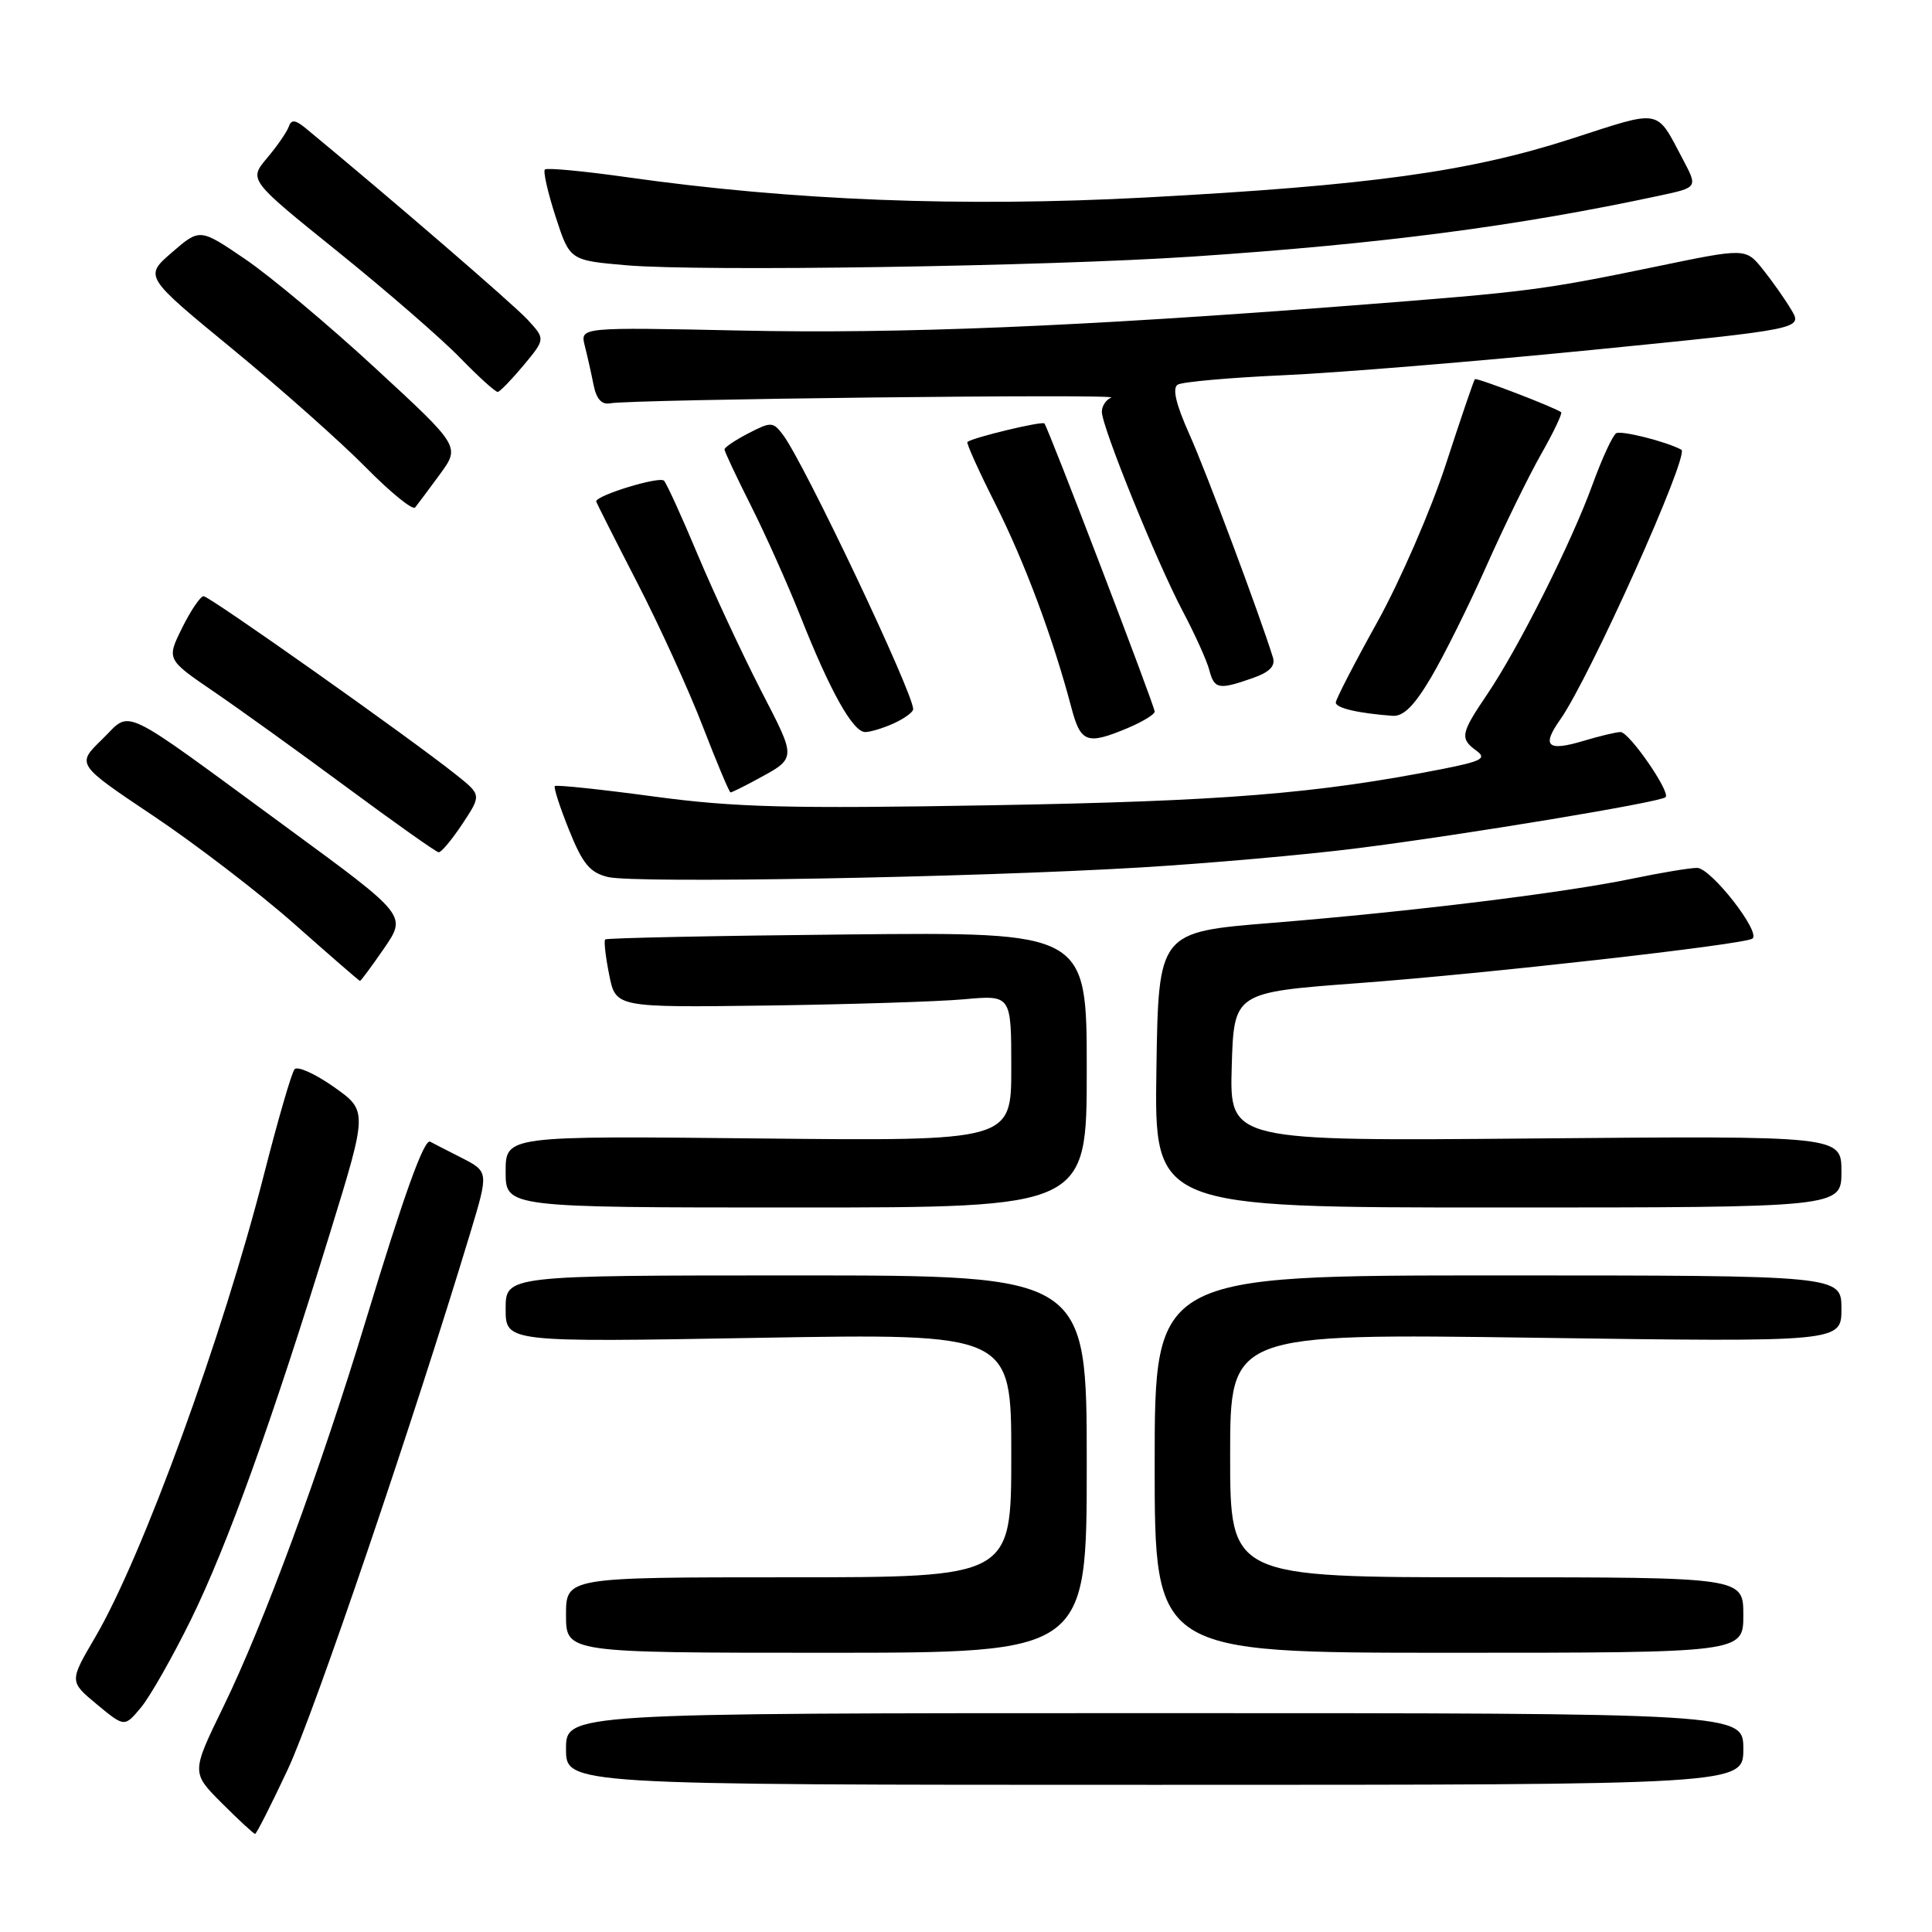 <?xml version="1.0" encoding="UTF-8" standalone="no"?>
<!DOCTYPE svg PUBLIC "-//W3C//DTD SVG 1.1//EN" "http://www.w3.org/Graphics/SVG/1.1/DTD/svg11.dtd" >
<svg xmlns="http://www.w3.org/2000/svg" xmlns:xlink="http://www.w3.org/1999/xlink" version="1.1" viewBox="0 0 256 256">
 <g >
 <path fill="currentColor"
d=" M 38.15 234.42 C 41.63 226.99 54.68 188.60 62.31 163.38 C 64.76 155.26 64.76 155.26 61.13 153.40 C 59.13 152.39 57.27 151.43 57.00 151.28 C 56.21 150.85 53.52 158.31 48.46 175.00 C 42.40 194.95 34.94 215.20 29.58 226.19 C 25.35 234.88 25.35 234.88 29.41 238.94 C 31.64 241.17 33.62 243.00 33.80 243.00 C 33.98 243.00 35.94 239.14 38.15 234.42 Z  M 231.00 231.75 C 231.00 227.00 231.00 227.00 153.00 227.00 C 75.00 227.00 75.00 227.00 75.00 231.75 C 75.00 236.50 75.00 236.50 153.00 236.50 C 231.00 236.50 231.00 236.50 231.00 231.75 Z  M 25.32 214.57 C 30.17 204.67 36.02 188.41 43.74 163.34 C 48.72 147.19 48.72 147.19 44.23 144.02 C 41.76 142.28 39.42 141.23 39.03 141.68 C 38.64 142.13 36.84 148.35 35.01 155.50 C 29.53 177.03 18.88 206.25 12.61 216.95 C 9.18 222.80 9.18 222.80 12.84 225.84 C 16.50 228.87 16.50 228.87 18.68 226.25 C 19.88 224.81 22.87 219.55 25.32 214.57 Z  M 144.00 194.00 C 144.00 169.00 144.00 169.00 105.50 169.00 C 67.00 169.00 67.00 169.00 67.00 173.43 C 67.00 177.86 67.00 177.86 100.50 177.27 C 134.00 176.69 134.00 176.69 134.00 192.84 C 134.00 209.00 134.00 209.00 104.50 209.00 C 75.00 209.00 75.00 209.00 75.00 214.00 C 75.00 219.00 75.00 219.00 109.50 219.00 C 144.00 219.00 144.00 219.00 144.00 194.00 Z  M 231.00 214.00 C 231.00 209.00 231.00 209.00 197.00 209.00 C 163.00 209.00 163.00 209.00 163.00 192.84 C 163.00 176.69 163.00 176.69 203.50 177.26 C 244.00 177.83 244.00 177.83 244.00 173.42 C 244.00 169.00 244.00 169.00 198.50 169.00 C 153.00 169.00 153.00 169.00 153.00 194.00 C 153.00 219.00 153.00 219.00 192.00 219.00 C 231.00 219.00 231.00 219.00 231.00 214.00 Z  M 144.00 141.75 C 144.00 123.50 144.00 123.50 112.27 123.82 C 94.81 123.99 80.38 124.29 80.19 124.48 C 80.00 124.67 80.24 126.77 80.72 129.16 C 81.58 133.50 81.58 133.50 101.54 133.24 C 112.52 133.09 124.31 132.72 127.75 132.41 C 134.00 131.84 134.00 131.84 134.00 141.52 C 134.00 151.20 134.00 151.20 100.50 150.85 C 67.00 150.50 67.00 150.50 67.00 155.25 C 67.00 160.00 67.00 160.00 105.50 160.00 C 144.00 160.00 144.00 160.00 144.00 141.75 Z  M 244.00 155.25 C 244.00 150.50 244.00 150.50 203.46 150.85 C 162.93 151.21 162.93 151.21 163.21 141.35 C 163.50 131.50 163.50 131.50 180.00 130.27 C 196.98 129.01 230.90 125.18 232.19 124.38 C 233.43 123.62 226.71 115.00 224.87 115.00 C 223.91 115.00 220.06 115.64 216.32 116.42 C 207.29 118.30 187.03 120.79 168.50 122.29 C 153.50 123.50 153.50 123.50 153.23 141.75 C 152.95 160.00 152.95 160.00 198.48 160.00 C 244.00 160.00 244.00 160.00 244.00 155.25 Z  M 50.90 125.65 C 53.89 121.29 53.89 121.29 38.20 109.79 C 15.24 92.96 17.56 94.07 13.51 97.99 C 10.12 101.28 10.12 101.28 20.31 108.10 C 25.91 111.85 34.33 118.30 39.00 122.43 C 43.67 126.57 47.59 129.97 47.70 129.98 C 47.81 129.99 49.25 128.04 50.90 125.65 Z  M 151.00 114.95 C 160.07 114.41 173.05 113.26 179.84 112.40 C 193.96 110.62 220.03 106.30 220.70 105.63 C 221.38 104.95 215.88 97.00 214.73 97.00 C 214.18 97.00 211.99 97.52 209.86 98.16 C 205.02 99.61 204.23 98.89 206.76 95.31 C 210.64 89.81 223.93 60.21 222.79 59.59 C 220.83 58.52 214.81 57.00 214.15 57.41 C 213.68 57.70 212.27 60.76 211.01 64.22 C 208.23 71.89 201.19 85.91 197.06 92.00 C 193.54 97.20 193.41 97.85 195.64 99.48 C 197.03 100.49 196.32 100.87 191.16 101.89 C 174.48 105.17 162.09 106.17 131.46 106.70 C 104.51 107.17 97.38 106.99 86.63 105.54 C 79.60 104.59 73.70 103.97 73.52 104.16 C 73.34 104.35 74.19 106.97 75.41 110.00 C 77.21 114.48 78.17 115.63 80.56 116.21 C 84.19 117.08 128.65 116.28 151.00 114.95 Z  M 61.27 109.17 C 63.80 105.34 63.80 105.34 60.44 102.66 C 54.33 97.78 27.76 79.00 26.98 79.00 C 26.56 79.00 25.28 80.88 24.14 83.18 C 22.07 87.37 22.07 87.37 28.28 91.61 C 31.70 93.94 39.67 99.68 46.00 104.36 C 52.33 109.04 57.78 112.90 58.12 112.93 C 58.46 112.97 59.87 111.28 61.27 109.17 Z  M 99.80 103.54 C 105.69 100.35 105.65 100.86 100.76 91.35 C 98.27 86.48 94.53 78.45 92.45 73.50 C 90.38 68.55 88.37 64.14 87.99 63.70 C 87.43 63.06 79.00 65.63 79.00 66.44 C 79.00 66.56 81.42 71.35 84.37 77.08 C 87.33 82.81 91.27 91.44 93.12 96.25 C 94.98 101.06 96.63 104.99 96.80 105.00 C 96.96 105.00 98.31 104.34 99.80 103.54 Z  M 149.38 96.49 C 151.37 95.65 153.00 94.67 153.00 94.29 C 153.00 93.54 138.91 56.72 138.39 56.11 C 138.10 55.77 128.98 57.95 128.19 58.56 C 128.01 58.69 129.70 62.43 131.94 66.87 C 135.81 74.58 139.53 84.55 141.96 93.75 C 143.19 98.42 144.02 98.73 149.38 96.49 Z  M 118.45 95.84 C 119.85 95.20 121.00 94.36 121.00 93.97 C 121.00 91.79 106.56 61.35 103.76 57.63 C 102.43 55.87 102.18 55.86 99.18 57.41 C 97.43 58.31 96.00 59.28 96.00 59.55 C 96.00 59.83 97.58 63.18 99.50 67.00 C 101.43 70.83 104.39 77.45 106.09 81.73 C 110.00 91.61 113.02 97.00 114.64 97.00 C 115.33 97.00 117.05 96.48 118.45 95.84 Z  M 189.63 89.75 C 191.34 86.86 194.64 80.22 196.96 75.00 C 199.28 69.78 202.54 63.11 204.20 60.19 C 205.86 57.27 207.05 54.76 206.86 54.62 C 205.94 53.95 195.66 50.01 195.43 50.24 C 195.29 50.38 193.56 55.45 191.59 61.50 C 189.62 67.55 185.53 76.96 182.51 82.41 C 179.48 87.86 177.00 92.67 177.00 93.09 C 177.00 93.82 179.95 94.51 184.52 94.85 C 185.96 94.96 187.41 93.51 189.63 89.75 Z  M 165.93 89.87 C 168.21 89.08 169.02 88.27 168.67 87.12 C 166.98 81.64 159.85 62.56 157.61 57.57 C 155.82 53.57 155.31 51.43 156.05 50.97 C 156.65 50.60 162.95 50.04 170.05 49.72 C 177.15 49.41 195.54 47.90 210.92 46.37 C 238.87 43.59 238.87 43.59 237.35 41.04 C 236.52 39.64 234.82 37.23 233.58 35.68 C 231.31 32.86 231.31 32.86 219.41 35.33 C 204.40 38.43 202.57 38.67 179.50 40.45 C 142.91 43.28 119.34 44.25 98.19 43.80 C 76.87 43.35 76.87 43.35 77.48 45.79 C 77.82 47.13 78.35 49.48 78.65 51.00 C 79.02 52.87 79.73 53.66 80.85 53.44 C 83.61 52.91 148.59 52.17 147.25 52.68 C 146.56 52.95 146.00 53.80 146.00 54.56 C 146.00 56.55 153.27 74.47 156.73 81.01 C 158.33 84.04 159.91 87.53 160.23 88.76 C 160.90 91.32 161.47 91.43 165.93 89.87 Z  M 58.30 62.83 C 60.98 59.16 60.98 59.16 49.73 48.78 C 43.55 43.07 35.78 36.57 32.48 34.33 C 26.48 30.25 26.48 30.25 22.79 33.44 C 19.10 36.63 19.10 36.63 30.80 46.24 C 37.23 51.53 45.18 58.59 48.46 61.92 C 51.74 65.25 54.69 67.65 55.01 67.24 C 55.34 66.83 56.82 64.85 58.30 62.83 Z  M 69.39 48.39 C 72.27 44.92 72.27 44.92 69.89 42.34 C 67.99 40.29 51.85 26.36 40.60 17.07 C 39.13 15.85 38.61 15.79 38.26 16.79 C 38.01 17.49 36.72 19.37 35.38 20.95 C 32.96 23.84 32.96 23.84 44.73 33.32 C 51.20 38.54 58.51 44.88 60.96 47.41 C 63.41 49.93 65.66 51.97 65.96 51.93 C 66.26 51.89 67.80 50.29 69.39 48.39 Z  M 158.00 34.00 C 183.08 32.32 200.99 29.98 219.92 25.92 C 224.96 24.84 224.96 24.84 223.02 21.17 C 219.38 14.30 220.32 14.47 208.24 18.38 C 194.69 22.76 181.48 24.58 151.77 26.17 C 127.54 27.46 104.94 26.58 83.08 23.48 C 77.35 22.67 72.46 22.21 72.20 22.46 C 71.95 22.72 72.59 25.53 73.62 28.71 C 75.50 34.50 75.50 34.50 83.00 35.15 C 92.91 36.00 138.47 35.30 158.00 34.00 Z "/>
</g>
</svg>